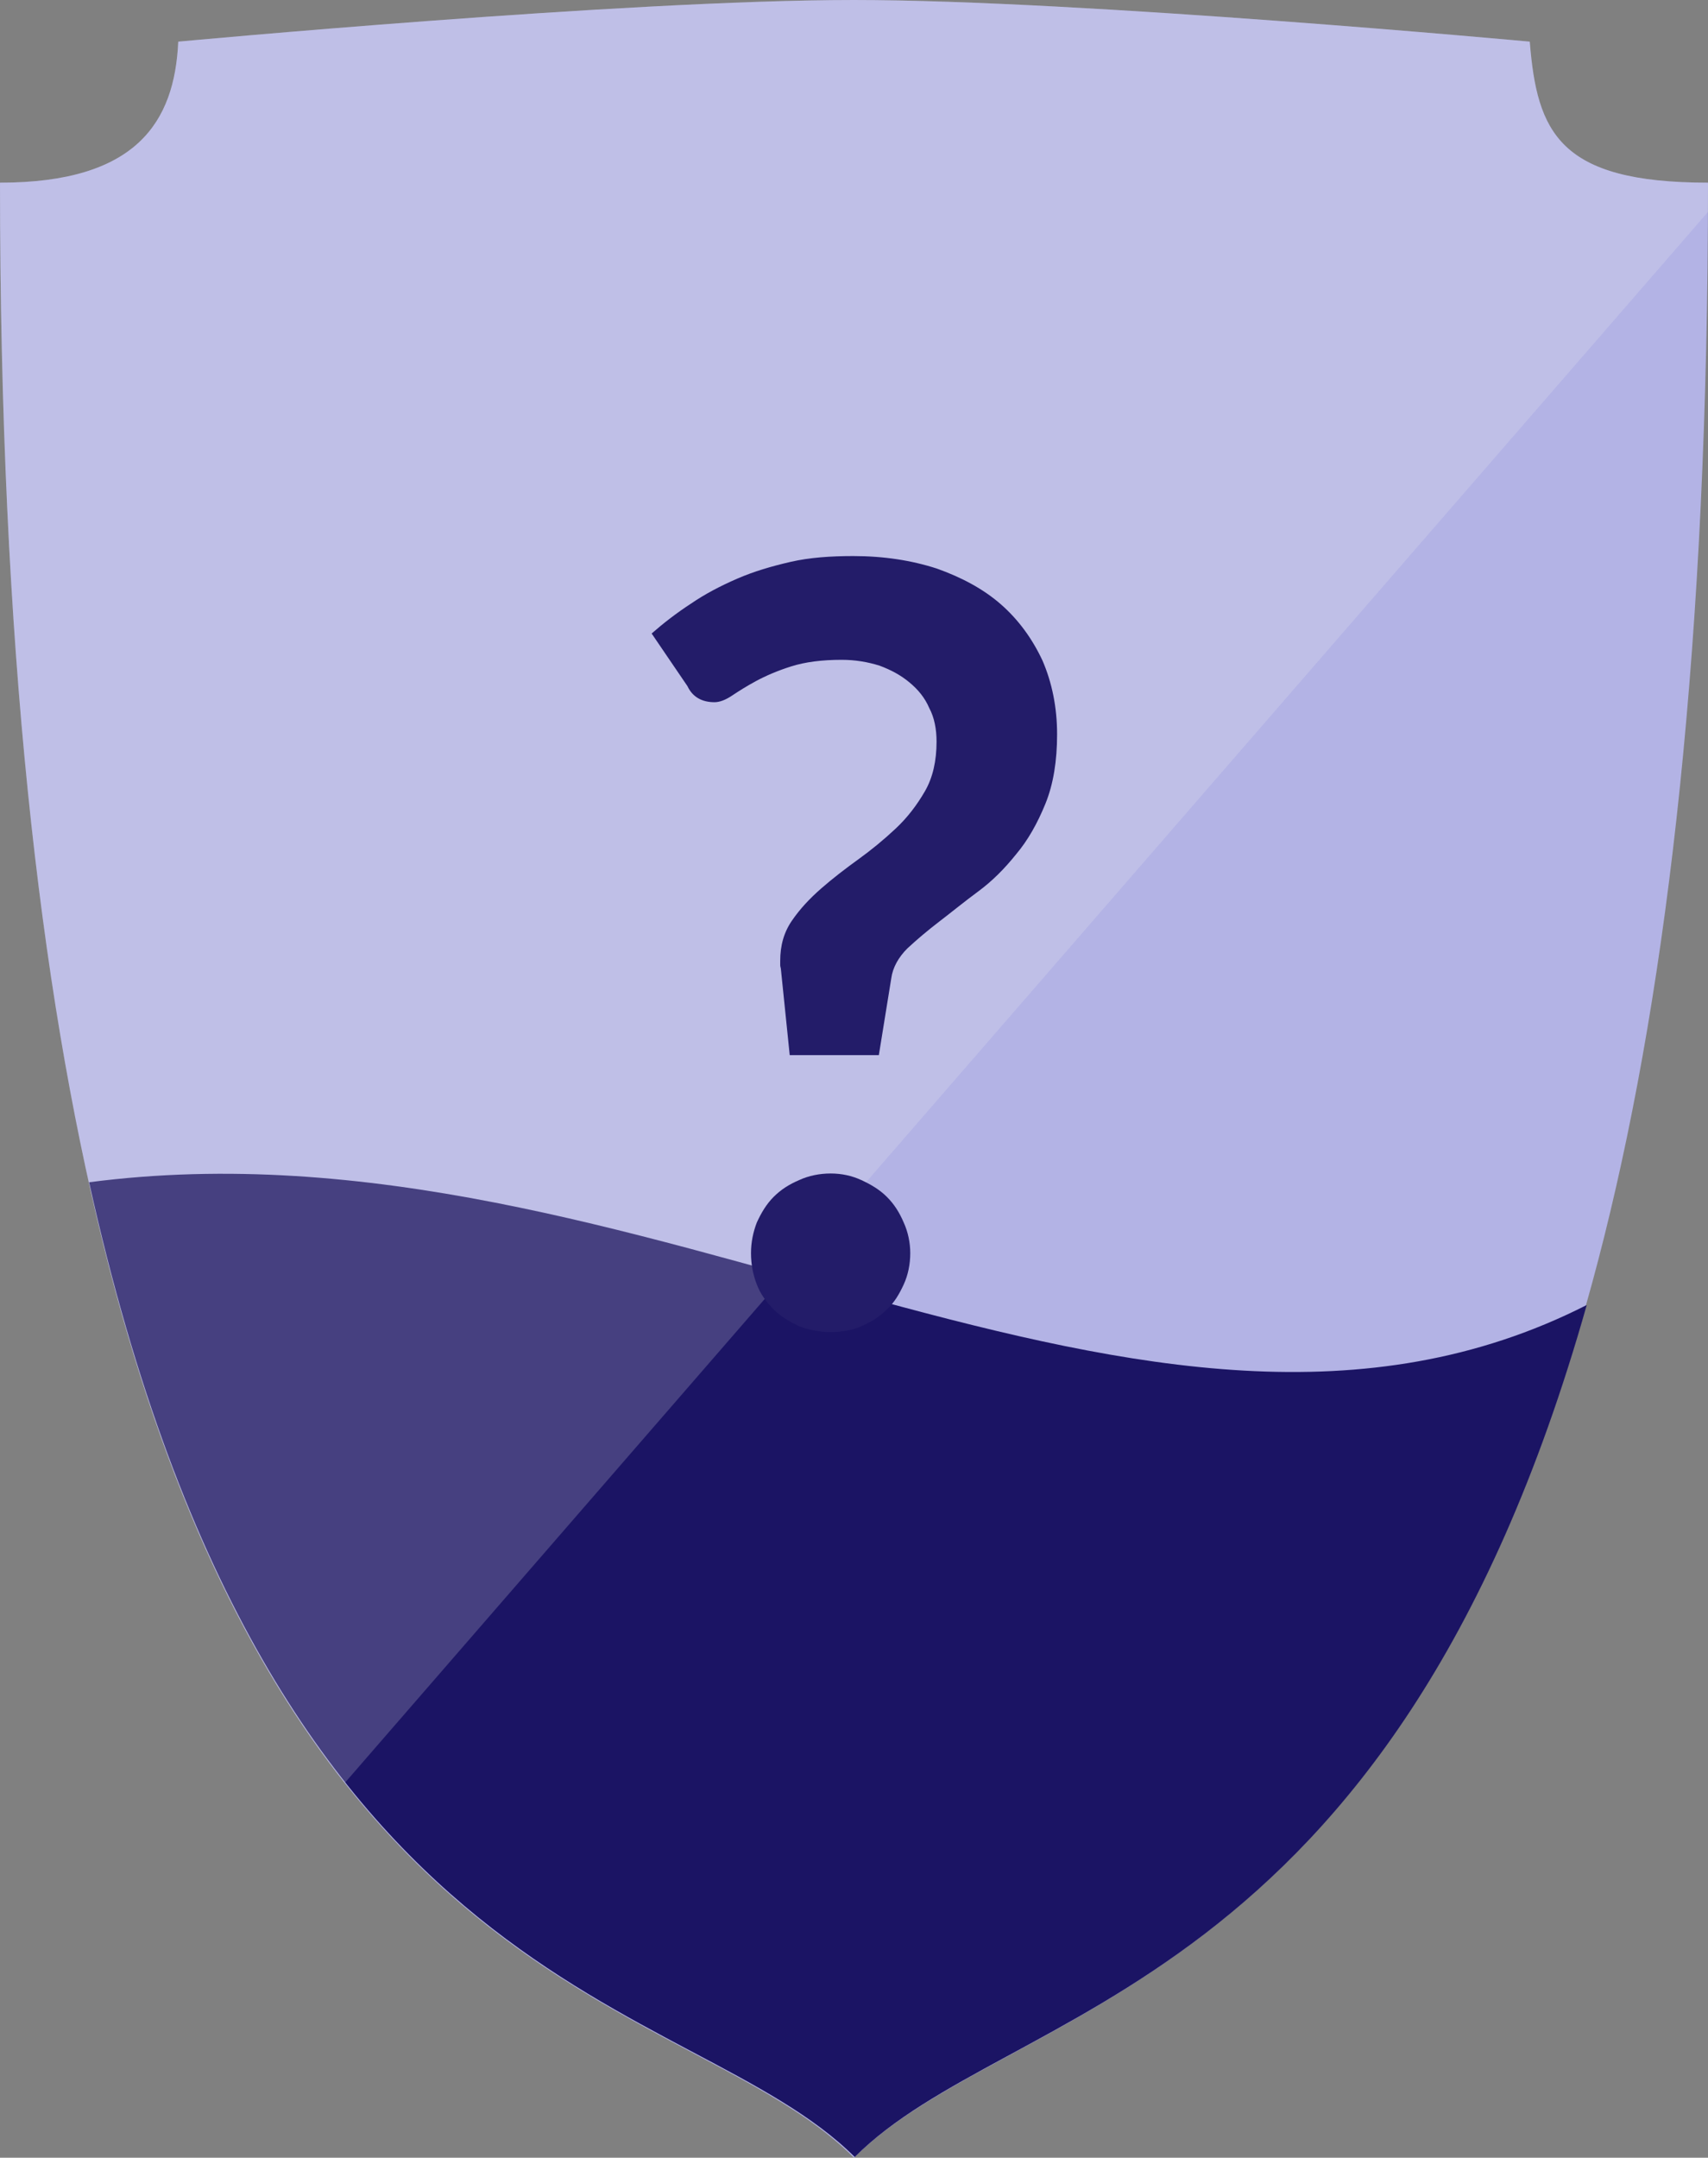 <?xml version="1.0" encoding="utf-8"?>
<!-- Generator: Adobe Illustrator 19.0.0, SVG Export Plug-In . SVG Version: 6.00 Build 0)  -->
<svg version="1.1" id="Laag_1" xmlns="http://www.w3.org/2000/svg" xmlns:xlink="http://www.w3.org/1999/xlink" x="0px" y="0px"
	 viewBox="0 0 233.8 295.3" style="enable-background:new 0 0 233.8 295.3;" xml:space="preserve">
<rect x="0" y="0" width="233.8" height="295.3" fill="#808080" stroke="none"/>
<style type="text/css">
	.st0{fill:#B3B3E5;}
	.st1{fill:#1B1464;}
	.st2{opacity:0.2;fill:#F2F2F2;}
	.st3{fill:#231C69;}
</style>
<g id="XMLID_123_">
	<path id="XMLID_126_" class="st0" d="M233.8,25c0,251.3-87.9,241.3-116.9,270.3C87.3,265.7,0,278.8,0,25c18.7,0,23.9-8.3,24.4-19.3
		c0,0,61.1-5.7,92.5-5.7c31,0,92.5,5.7,92.5,5.7C210.4,18.1,213.4,25,233.8,25z"/>
	<path id="XMLID_125_" class="st1" d="M217.2,178.6c-60.6,30.8-129.1-26.7-205-16.8c25.1,113.1,82,110.7,104.8,133.4
		C138.1,274.1,190.3,273.7,217.2,178.6z"/>
	<path id="XMLID_124_" class="st2" d="M233.8,29c0-1.3,0-2.6,0-4c-20.5,0-23.4-6.9-24.4-19.3c0,0-61.5-5.7-92.5-5.7
		C85.4,0,24.4,5.7,24.4,5.7C23.9,16.7,18.7,25,0,25c0,126.6,21.7,186.8,47.2,219L233.8,29z"/>
</g>
<g id="XMLID_5_">
	<path id="XMLID_6_" class="st3" d="M89.2,86.7c1.6-1.4,3.4-2.8,5.4-4.1c1.9-1.3,4-2.4,6.3-3.4c2.3-1,4.7-1.7,7.3-2.3
		c2.6-0.6,5.5-0.8,8.6-0.8c4.2,0,8,0.6,11.4,1.7c3.4,1.2,6.4,2.8,8.8,4.9c2.4,2.1,4.3,4.7,5.7,7.7c1.3,3,2,6.4,2,10.1
		c0,3.6-0.5,6.8-1.6,9.5c-1.1,2.7-2.4,5-4,6.9c-1.6,2-3.3,3.7-5.2,5.1c-1.9,1.4-3.6,2.8-5.3,4.1c-1.7,1.3-3.1,2.5-4.4,3.7
		c-1.2,1.2-2,2.6-2.2,4.1l-1.7,10.5h-12.2l-1.2-11.7c0-0.2-0.1-0.4-0.1-0.6c0-0.2,0-0.4,0-0.6c0-2.1,0.5-3.9,1.6-5.5
		c1.1-1.6,2.4-3,4-4.4c1.6-1.4,3.3-2.7,5.1-4c1.8-1.3,3.5-2.7,5.1-4.2c1.6-1.5,2.9-3.2,4-5.1c1.1-1.9,1.6-4.2,1.6-6.8
		c0-1.7-0.3-3.3-1-4.6c-0.6-1.4-1.5-2.5-2.7-3.5c-1.2-1-2.5-1.7-4.1-2.3c-1.6-0.5-3.3-0.8-5.2-0.8c-2.7,0-5,0.3-6.9,0.9
		c-1.9,0.6-3.5,1.3-4.8,2c-1.3,0.7-2.4,1.4-3.3,2c-0.9,0.6-1.7,0.9-2.4,0.9c-1.7,0-3-0.7-3.7-2.2L89.2,86.7z M102.8,171.5
		c0-1.5,0.3-2.9,0.8-4.2c0.6-1.3,1.3-2.5,2.3-3.5c1-1,2.1-1.7,3.5-2.3c1.3-0.6,2.8-0.9,4.3-0.9c1.5,0,2.9,0.3,4.2,0.9
		c1.3,0.6,2.5,1.3,3.5,2.3c1,1,1.7,2.1,2.3,3.5c0.6,1.3,0.9,2.8,0.9,4.2c0,1.5-0.3,3-0.9,4.3c-0.6,1.3-1.3,2.5-2.3,3.4
		c-1,1-2.1,1.7-3.5,2.3c-1.3,0.6-2.8,0.8-4.2,0.8c-1.5,0-3-0.3-4.3-0.8c-1.3-0.6-2.5-1.3-3.5-2.3c-1-1-1.8-2.1-2.3-3.4
		C103.1,174.5,102.8,173.1,102.8,171.5z"/>
</g>
</svg>
